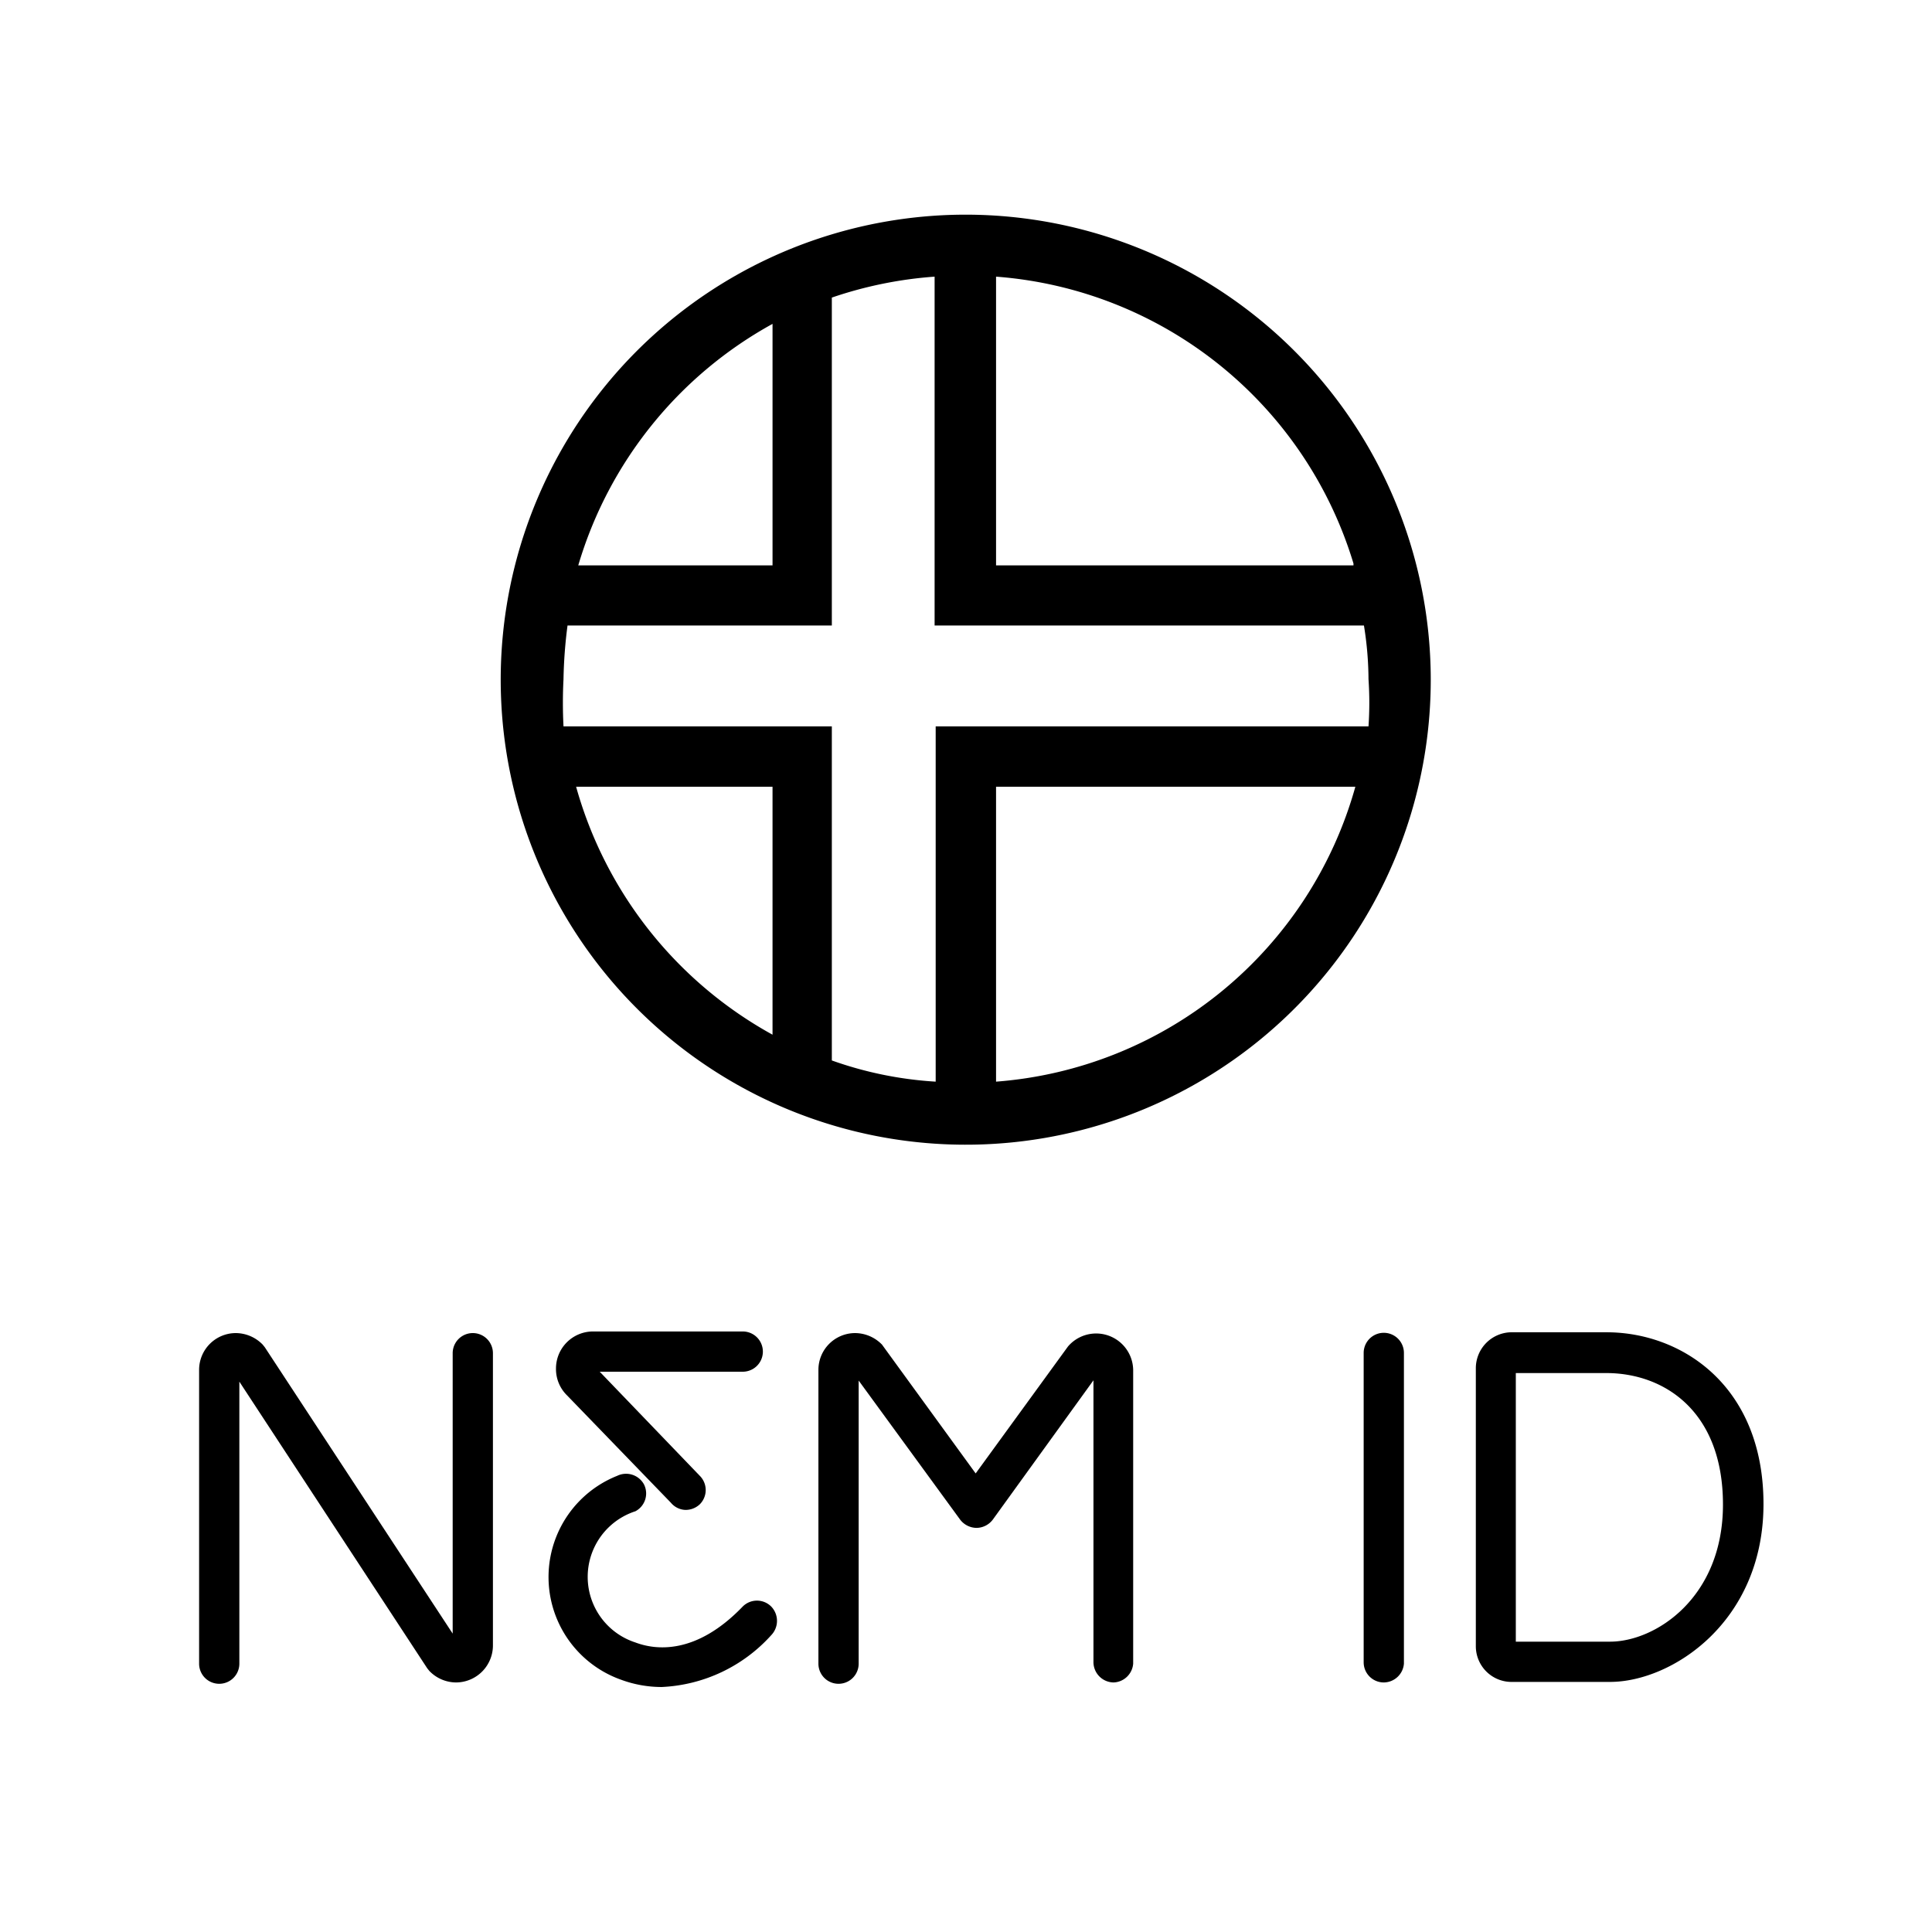 <svg xmlns="http://www.w3.org/2000/svg" viewBox="0 0 72 72">
  <g>
    <path d="M36,8A17.33,17.33,0,1,0,53.32,25.31h0A17.34,17.34,0,0,0,36,8ZM34.87,27.07V40.31A14,14,0,0,1,31,39.52V27.07H21a17.22,17.22,0,0,1,0-1.76,17.67,17.67,0,0,1,.15-2H31V11.09a15.16,15.16,0,0,1,3.83-.78v13h16a12.76,12.76,0,0,1,.17,2A12.89,12.89,0,0,1,51,27.07Zm15.57-6H37.12V10.31A15.1,15.1,0,0,1,50.44,21Zm-21.65-9v9H21.55A15.18,15.18,0,0,1,28.79,12.07ZM21.47,29.32h7.32v9.24A15.22,15.22,0,0,1,21.47,29.32Zm15.65,11v-11H50.51A15.09,15.09,0,0,1,37.12,40.31Z" />
    <g>
      <path d="M41.5,62.7a.76.76,0,0,1-.75-.75V51.44L37,56.63a.77.77,0,0,1-.61.31h0a.78.78,0,0,1-.61-.31L32,51.45V62a.75.75,0,0,1-1.5,0V51.05a1.37,1.37,0,0,1,1.37-1.37,1.41,1.41,0,0,1,1,.43l3.49,4.8,3.44-4.73a1.38,1.38,0,0,1,2.43.87V62A.76.76,0,0,1,41.5,62.7Z" />
      <path d="M51.57,62.7a.75.75,0,0,1-.75-.75V50.42a.75.75,0,0,1,1.5,0V62A.76.76,0,0,1,51.57,62.7Z" />
      <path d="M25.54,56.27A.74.74,0,0,1,25,56l-3.87-4a1.37,1.37,0,0,1-.41-1,1.38,1.38,0,0,1,1.38-1.38h5.58a.75.75,0,0,1,0,1.5H22.35L26.08,55a.75.75,0,0,1,0,1.06A.77.77,0,0,1,25.54,56.27Z" />
      <path d="M17,62.7a1.39,1.39,0,0,1-1-.43l-.08-.1-7-10.68V62a.75.75,0,0,1-1.5,0V51.05a1.37,1.37,0,0,1,1.37-1.37,1.41,1.41,0,0,1,1,.43l.08.1,7,10.67V50.43a.75.75,0,1,1,1.5,0V61.32A1.38,1.38,0,0,1,17,62.7Z" />
      <path d="M60,62.68H56.36A1.33,1.33,0,0,1,55,61.36V51a1.34,1.34,0,0,1,1.37-1.35h3.5c2.81,0,5.85,2,5.85,6.4S62.3,62.68,60,62.68Zm-3.64-1.5v0Zm.13,0H60c1.69,0,4.21-1.63,4.21-5.11s-2.19-4.9-4.35-4.9H56.49Z" />
      <path d="M24.66,62.87a4.37,4.37,0,0,1-1.51-.27A4.06,4.06,0,0,1,23,55a.76.76,0,0,1,1,.32.75.75,0,0,1-.32,1,2.57,2.57,0,0,0,0,4.89c.74.28,2.25.48,4-1.34a.75.75,0,0,1,1.06,0,.77.77,0,0,1,0,1.07A5.85,5.85,0,0,1,24.66,62.87Z" />
    </g>
  </g>
  <rect x="0.36" y="0.36" width="71.28" height="71.28" fill="none"/>
</svg>
